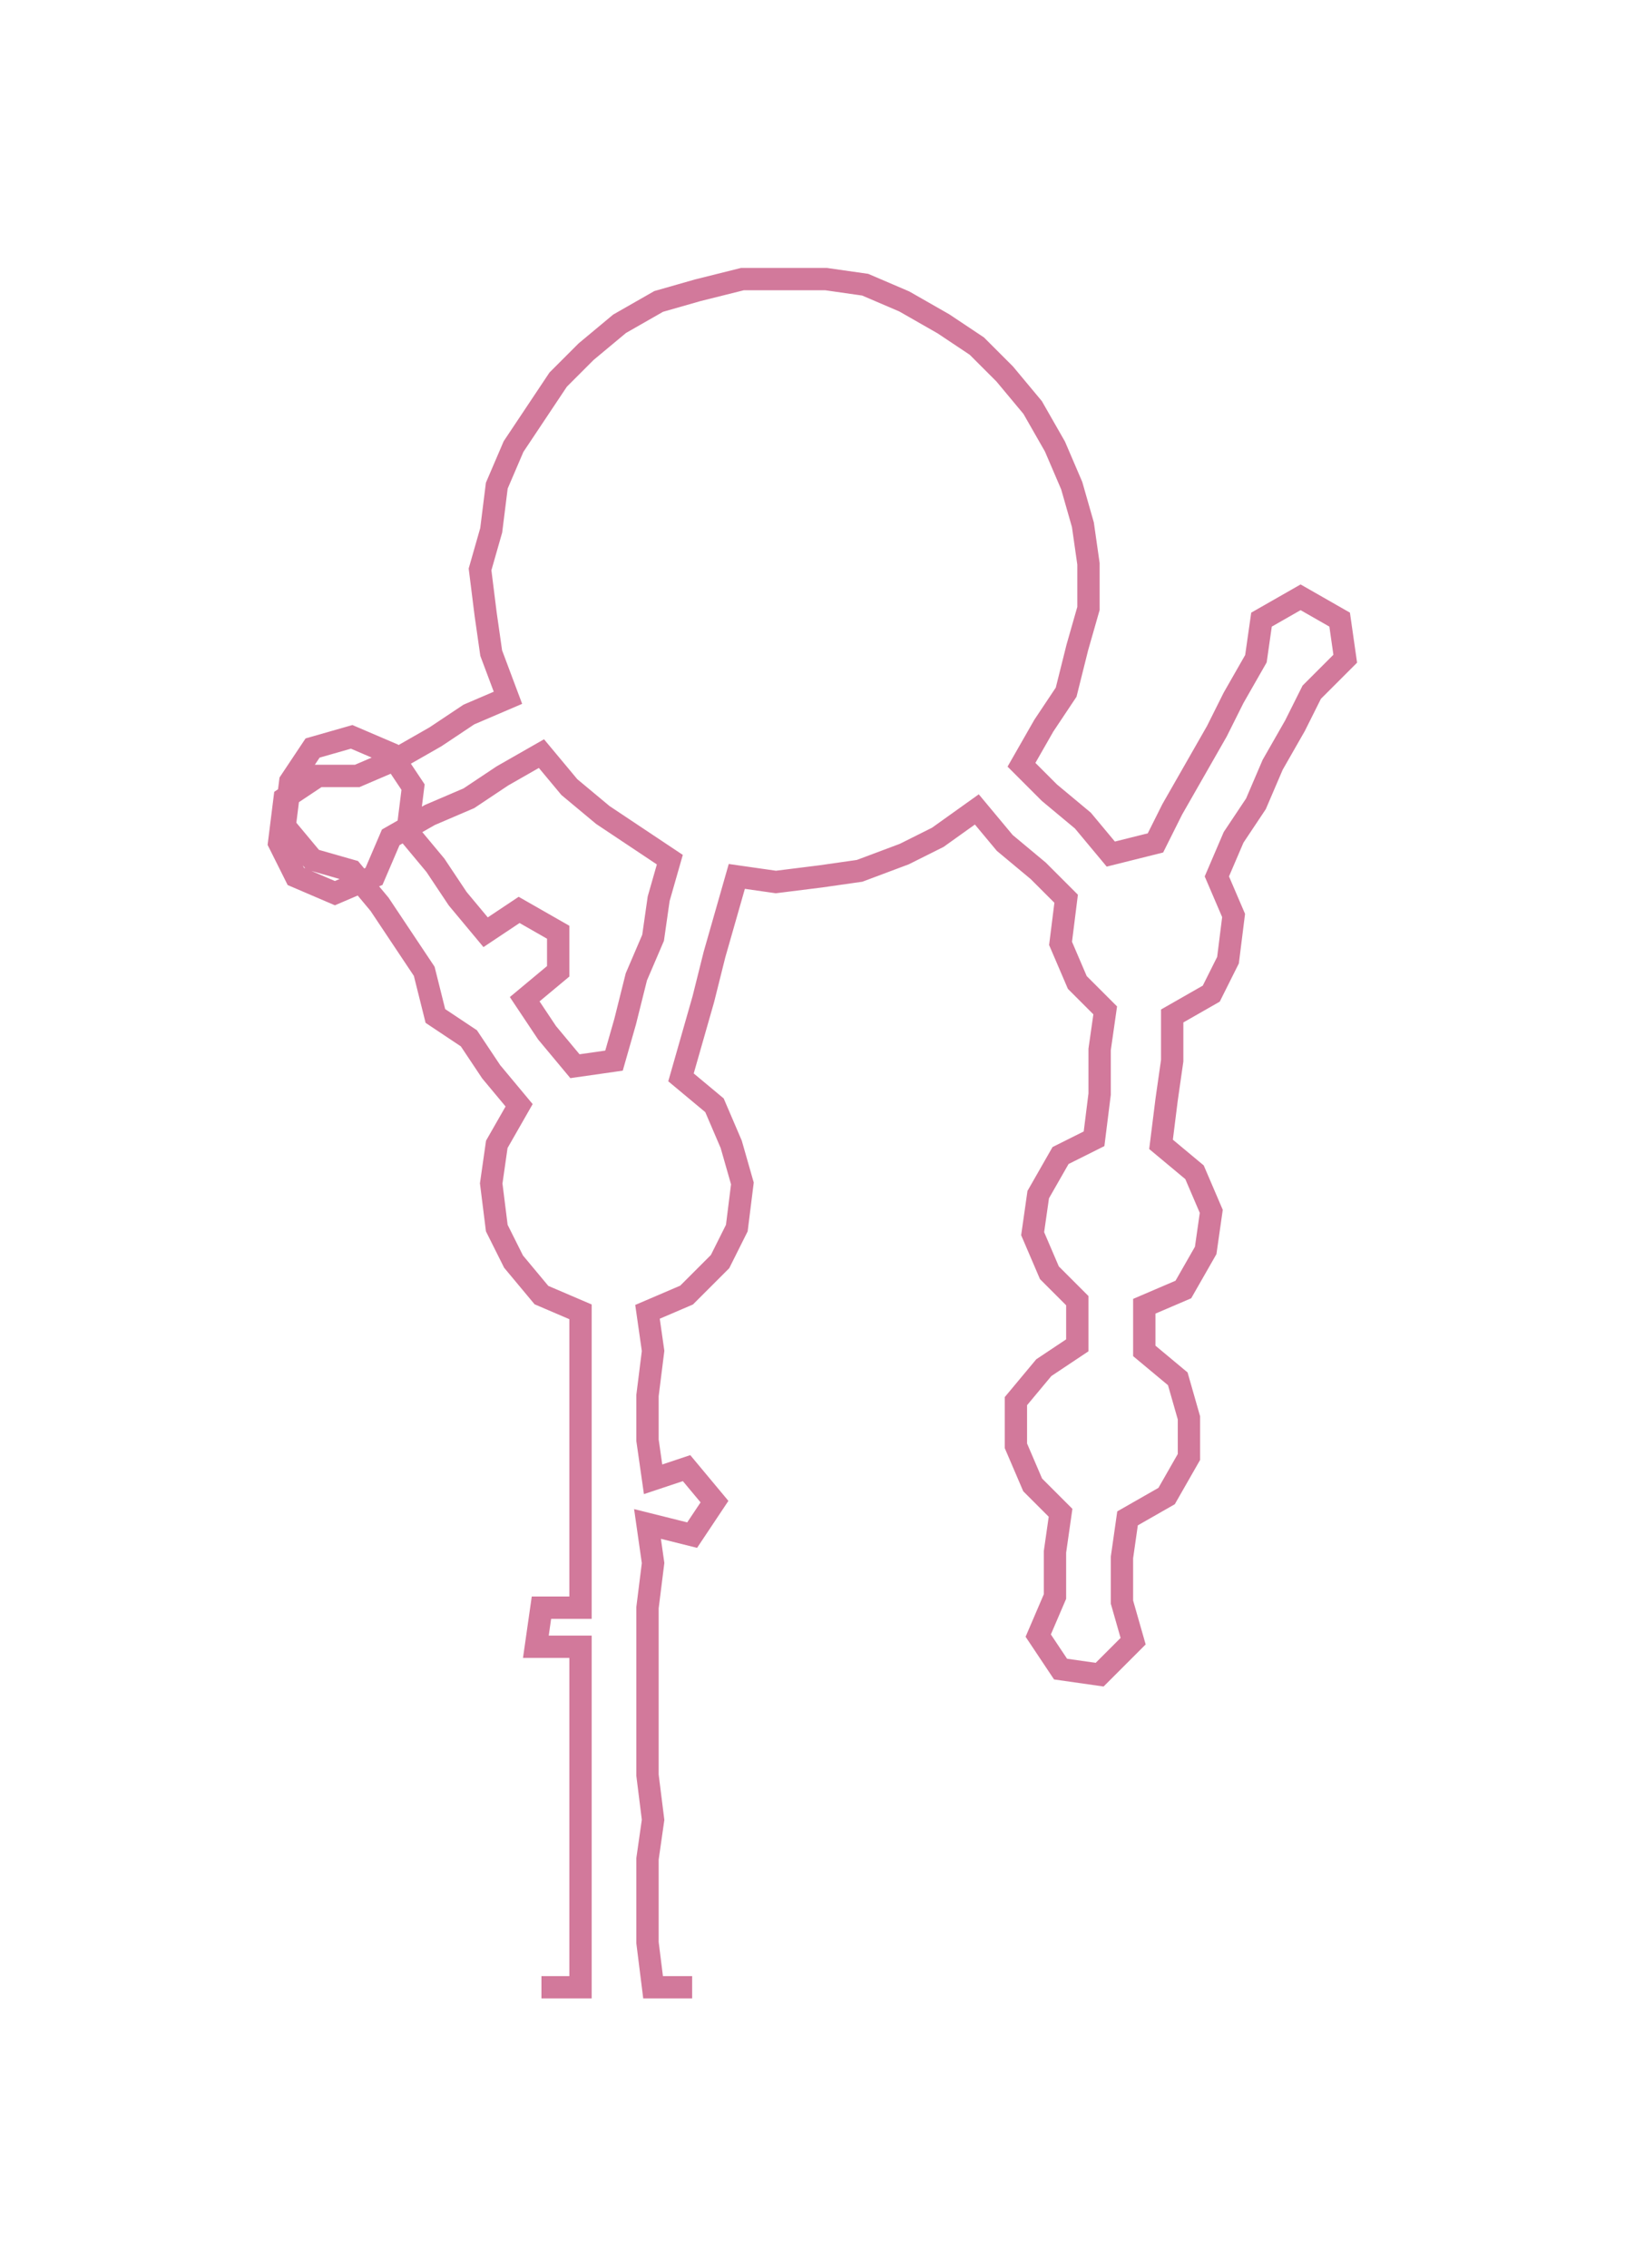 <ns0:svg xmlns:ns0="http://www.w3.org/2000/svg" width="214.944px" height="300px" viewBox="0 0 291.12 406.32"><ns0:path style="stroke:#d2799b;stroke-width:4px;fill:none;" d="M97 356 L97 356 L104 356 L104 348 L104 341 L104 333 L104 326 L104 318 L104 310 L104 303 L104 295 L96 295 L97 288 L104 288 L104 280 L104 273 L104 265 L104 258 L104 250 L104 242 L104 235 L97 232 L92 226 L89 220 L88 212 L89 205 L93 198 L88 192 L84 186 L78 182 L76 174 L72 168 L68 162 L63 156 L56 154 L51 148 L52 140 L56 134 L63 132 L70 135 L74 141 L73 149 L78 155 L82 161 L87 167 L93 163 L100 167 L100 174 L94 179 L98 185 L103 191 L110 190 L112 183 L114 175 L117 168 L118 161 L120 154 L114 150 L108 146 L102 141 L97 135 L90 139 L84 143 L77 146 L70 150 L67 157 L60 160 L53 157 L50 151 L51 143 L57 139 L64 139 L71 136 L78 132 L84 128 L91 125 L88 117 L87 110 L86 102 L88 95 L89 87 L92 80 L96 74 L100 68 L105 63 L111 58 L118 54 L125 52 L133 50 L140 50 L148 50 L155 51 L162 54 L169 58 L175 62 L180 67 L185 73 L189 80 L192 87 L194 94 L195 101 L195 109 L193 116 L191 124 L187 130 L183 137 L188 142 L194 147 L199 153 L207 151 L210 145 L214 138 L218 131 L221 125 L225 118 L226 111 L233 107 L240 111 L241 118 L235 124 L232 130 L228 137 L225 144 L221 150 L218 157 L221 164 L220 172 L217 178 L210 182 L210 190 L209 197 L208 205 L214 210 L217 217 L216 224 L212 231 L205 234 L205 242 L211 247 L213 254 L213 261 L209 268 L202 272 L201 279 L201 287 L203 294 L197 300 L190 299 L186 293 L189 286 L189 278 L190 271 L185 266 L182 259 L182 251 L187 245 L193 241 L193 233 L188 228 L185 221 L186 214 L190 207 L196 204 L197 196 L197 188 L198 181 L193 176 L190 169 L191 161 L186 156 L180 151 L175 145 L168 150 L162 153 L154 156 L147 157 L139 158 L132 157 L130 164 L128 171 L126 179 L124 186 L122 193 L128 198 L131 205 L133 212 L132 220 L129 226 L123 232 L116 235 L117 242 L116 250 L116 258 L117 265 L123 263 L128 269 L124 275 L116 273 L117 280 L116 288 L116 295 L116 303 L116 310 L116 318 L117 326 L116 333 L116 341 L116 348 L117 356 L124 356" /></ns0:svg>